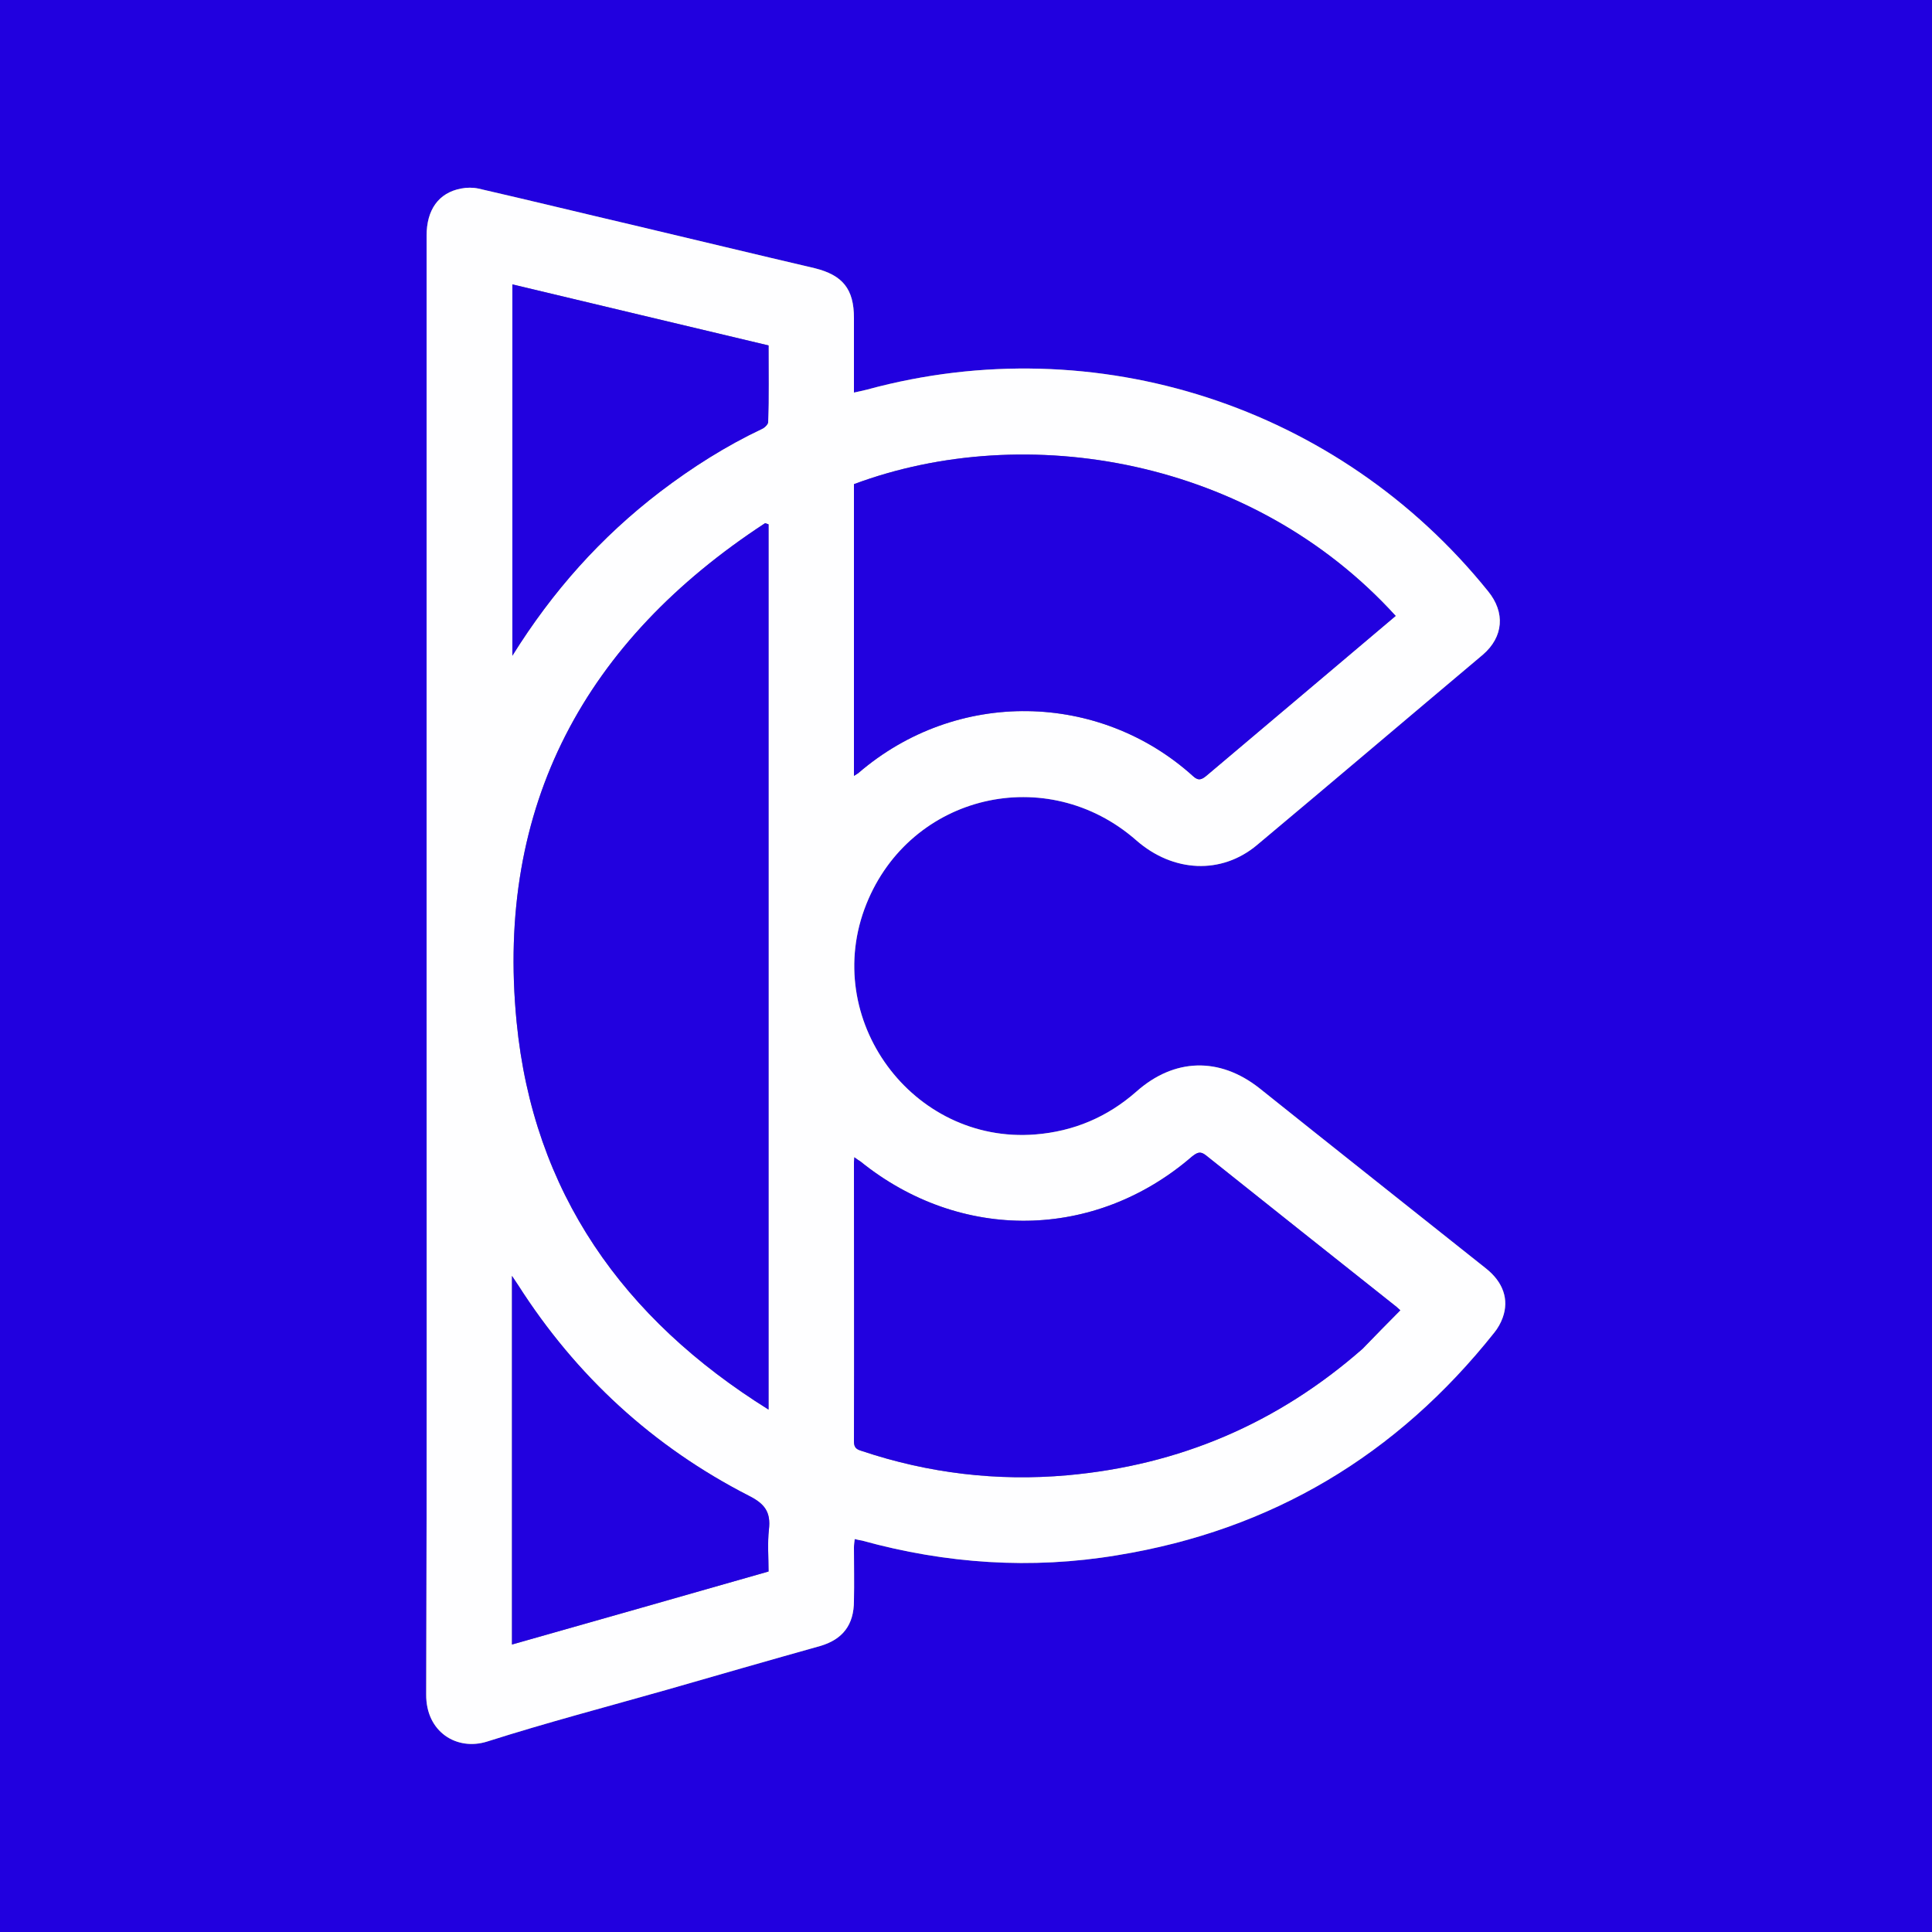 <svg width="50" height="50" viewBox="0 0 50 50" fill="none" xmlns="http://www.w3.org/2000/svg" xmlns:xlink="http://www.w3.org/1999/xlink">
	<rect x="0" y="0" width="50" height="50" fill="#808080" stroke="none"/>
	<desc>
			Created with Pixso.
	</desc>
	<defs/>
	<path id="path" d="M27.95 50C18.61 50 9.3 50 0 50C0 33.33 0 16.66 0 0C16.66 0 33.33 0 50 0C50 16.66 50 33.33 50 50C42.65 50 35.31 50 27.95 50ZM16.43 5.84C15.08 5.52 13.73 5.19 12.38 4.88C12.24 4.85 12.08 4.85 11.93 4.88C11.35 4.99 11.04 5.43 11.04 6.1C11.04 12.61 11.04 19.12 11.04 25.63C11.04 31.7 11.05 37.78 11.03 43.85C11.02 44.82 11.82 45.32 12.61 45.07C14.15 44.58 15.71 44.17 17.26 43.73C18.58 43.35 19.9 42.97 21.22 42.6C21.81 42.43 22.1 42.05 22.1 41.43C22.11 40.97 22.1 40.51 22.1 40.05C22.1 39.98 22.11 39.91 22.12 39.83C22.2 39.85 22.25 39.86 22.31 39.87C24.48 40.47 26.69 40.62 28.91 40.25C32.91 39.6 36.15 37.66 38.67 34.49C38.76 34.38 38.84 34.24 38.89 34.1C39.06 33.63 38.9 33.18 38.46 32.83C36.5 31.27 34.54 29.72 32.59 28.16C31.56 27.35 30.39 27.38 29.41 28.25C28.66 28.91 27.79 29.28 26.79 29.36C23.61 29.61 21.23 26.37 22.42 23.4C23.56 20.55 27.1 19.72 29.41 21.75C30.36 22.58 31.61 22.64 32.53 21.87C34.49 20.23 36.43 18.58 38.38 16.94C38.91 16.48 38.96 15.85 38.51 15.3C34.65 10.51 28.37 8.47 22.45 10.08C22.34 10.11 22.23 10.13 22.1 10.16C22.1 9.49 22.1 8.86 22.1 8.23C22.1 7.48 21.81 7.12 21.08 6.94C19.54 6.58 18.01 6.21 16.43 5.84Z" fill="#2100DF" fill-opacity="1" fill-rule="nonzero"/>
	<path id="path" d="M0 50C0 33.33 0 16.66 0 0C16.66 0 33.33 0 50 0C50 16.66 50 33.33 50 50C42.65 50 35.31 50 27.95 50C18.61 50 9.3 50 0 50ZM12.38 4.88C12.24 4.85 12.08 4.85 11.93 4.88C11.35 4.99 11.04 5.43 11.04 6.1C11.04 12.61 11.04 19.12 11.04 25.63C11.04 31.7 11.05 37.78 11.03 43.85C11.02 44.82 11.82 45.32 12.61 45.07C14.15 44.58 15.71 44.17 17.26 43.73C18.58 43.35 19.9 42.97 21.22 42.6C21.81 42.43 22.1 42.05 22.1 41.43C22.11 40.97 22.1 40.51 22.1 40.05C22.1 39.98 22.11 39.91 22.12 39.83C22.2 39.85 22.25 39.86 22.31 39.87C24.48 40.47 26.69 40.62 28.91 40.25C32.91 39.6 36.15 37.66 38.67 34.49C38.76 34.38 38.84 34.24 38.89 34.1C39.06 33.63 38.9 33.18 38.46 32.83C36.5 31.27 34.54 29.72 32.59 28.16C31.56 27.35 30.39 27.38 29.41 28.25C28.66 28.91 27.79 29.28 26.79 29.36C23.61 29.61 21.23 26.37 22.42 23.4C23.56 20.55 27.1 19.72 29.41 21.75C30.36 22.58 31.61 22.64 32.53 21.87C34.49 20.23 36.43 18.58 38.38 16.94C38.91 16.48 38.96 15.85 38.51 15.3C34.65 10.51 28.37 8.47 22.45 10.08C22.34 10.11 22.23 10.13 22.1 10.16C22.1 9.49 22.1 8.86 22.1 8.23C22.1 7.48 21.81 7.12 21.08 6.94C19.54 6.58 18.01 6.21 16.43 5.84C15.08 5.52 13.73 5.19 12.38 4.88Z" stroke="#000000" stroke-opacity="0" stroke-width="1"/>
	<path id="path" d="M16.45 5.84C18.01 6.21 19.54 6.58 21.08 6.94C21.81 7.12 22.1 7.48 22.1 8.23C22.1 8.86 22.1 9.49 22.1 10.16C22.23 10.13 22.34 10.11 22.45 10.08C28.37 8.47 34.65 10.51 38.51 15.3C38.96 15.85 38.91 16.48 38.38 16.94C36.43 18.58 34.49 20.23 32.53 21.87C31.61 22.64 30.36 22.58 29.41 21.75C27.1 19.72 23.56 20.55 22.42 23.4C21.23 26.37 23.61 29.61 26.79 29.36C27.79 29.28 28.66 28.91 29.41 28.25C30.39 27.38 31.56 27.35 32.59 28.16C34.54 29.72 36.5 31.27 38.46 32.83C38.9 33.18 39.06 33.63 38.89 34.1C38.84 34.24 38.76 34.38 38.67 34.49C36.15 37.66 32.91 39.6 28.91 40.25C26.69 40.62 24.48 40.47 22.31 39.87C22.25 39.86 22.2 39.85 22.12 39.83C22.11 39.91 22.1 39.98 22.1 40.05C22.1 40.51 22.11 40.97 22.1 41.43C22.1 42.05 21.81 42.43 21.22 42.6C19.9 42.97 18.58 43.35 17.26 43.73C15.71 44.17 14.15 44.58 12.61 45.07C11.82 45.32 11.02 44.82 11.03 43.85C11.05 37.78 11.04 31.7 11.04 25.63C11.04 19.12 11.04 12.61 11.04 6.1C11.04 5.43 11.35 4.99 11.93 4.88C12.08 4.85 12.24 4.85 12.38 4.88C13.73 5.19 15.08 5.52 16.45 5.84ZM19.89 28.97C19.89 23.84 19.89 18.7 19.89 13.57C19.86 13.56 19.83 13.55 19.8 13.54C15.15 16.58 12.82 20.84 13.37 26.45C13.8 30.85 16.12 34.13 19.89 36.48C19.89 33.95 19.89 31.48 19.89 28.97ZM35.27 34.9C35.59 34.57 35.91 34.24 36.24 33.91C36.21 33.88 36.17 33.85 36.14 33.82C34.49 32.51 32.85 31.21 31.21 29.9C31.06 29.78 30.98 29.83 30.85 29.93C28.34 32.1 24.86 32.15 22.27 30.06C22.22 30.03 22.18 30 22.11 29.95C22.11 30.02 22.1 30.05 22.1 30.08C22.1 32.49 22.11 34.89 22.1 37.3C22.1 37.47 22.17 37.51 22.3 37.55C24.03 38.13 25.81 38.34 27.62 38.18C30.52 37.92 33.06 36.84 35.27 34.9ZM22.1 13.87C22.1 15.93 22.1 17.99 22.1 20.08C22.17 20.04 22.19 20.02 22.21 20.01C24.76 17.81 28.46 17.9 30.88 20.09C31.02 20.22 31.11 20.17 31.23 20.07C32.34 19.13 33.46 18.19 34.57 17.25C35.09 16.81 35.6 16.38 36.12 15.94C32.41 11.86 26.55 10.87 22.1 12.53C22.1 12.95 22.1 13.39 22.1 13.87ZM17.09 12.72C17.92 12.09 18.79 11.54 19.72 11.1C19.79 11.07 19.88 10.98 19.88 10.92C19.9 10.27 19.89 9.61 19.89 8.94C17.67 8.41 15.47 7.89 13.26 7.36C13.26 10.57 13.26 13.74 13.26 16.97C14.3 15.3 15.55 13.9 17.09 12.72ZM13.25 36.57C13.25 38.56 13.25 40.55 13.25 42.56C15.48 41.93 17.68 41.3 19.89 40.67C19.89 40.3 19.86 39.94 19.9 39.58C19.95 39.14 19.8 38.92 19.38 38.71C16.9 37.44 14.91 35.61 13.41 33.26C13.37 33.2 13.33 33.14 13.25 33.02C13.25 34.24 13.25 35.38 13.25 36.57Z" fill="#FEFEFF" fill-opacity="1" fill-rule="nonzero"/>
	<path id="path" d="M21.08 6.94C21.81 7.12 22.1 7.48 22.1 8.23C22.1 8.86 22.1 9.49 22.1 10.16C22.23 10.13 22.34 10.11 22.45 10.08C28.37 8.47 34.65 10.51 38.51 15.3C38.96 15.85 38.91 16.48 38.38 16.94C36.43 18.58 34.49 20.23 32.53 21.87C31.61 22.64 30.36 22.58 29.41 21.75C27.1 19.72 23.56 20.55 22.42 23.4C21.23 26.37 23.61 29.61 26.79 29.36C27.79 29.28 28.66 28.91 29.41 28.25C30.39 27.38 31.56 27.35 32.59 28.16C34.54 29.72 36.5 31.27 38.46 32.83C38.9 33.18 39.06 33.63 38.89 34.1C38.84 34.24 38.76 34.38 38.67 34.49C36.15 37.66 32.91 39.6 28.91 40.25C26.69 40.62 24.48 40.47 22.31 39.87C22.25 39.86 22.2 39.85 22.12 39.83C22.11 39.91 22.1 39.98 22.1 40.05C22.1 40.51 22.11 40.97 22.1 41.43C22.1 42.05 21.81 42.43 21.22 42.6C19.9 42.97 18.58 43.35 17.26 43.73C15.71 44.17 14.15 44.58 12.61 45.07C11.82 45.32 11.02 44.82 11.03 43.85C11.05 37.78 11.04 31.7 11.04 25.63C11.04 19.12 11.04 12.61 11.04 6.1C11.04 5.43 11.35 4.99 11.93 4.88C12.08 4.85 12.24 4.85 12.38 4.88C13.73 5.19 15.08 5.52 16.45 5.84C18.01 6.21 19.54 6.58 21.08 6.94ZM19.89 13.57C19.86 13.56 19.83 13.55 19.8 13.54C15.15 16.58 12.82 20.84 13.37 26.45C13.8 30.85 16.12 34.13 19.89 36.48C19.89 33.95 19.89 31.48 19.89 28.97C19.89 23.84 19.89 18.7 19.89 13.57ZM36.24 33.91C36.21 33.88 36.17 33.85 36.14 33.82C34.49 32.51 32.85 31.21 31.21 29.9C31.06 29.78 30.98 29.83 30.85 29.93C28.34 32.1 24.86 32.15 22.27 30.06C22.22 30.03 22.18 30 22.11 29.95C22.11 30.02 22.1 30.05 22.1 30.08C22.1 32.49 22.11 34.89 22.1 37.3C22.1 37.47 22.17 37.51 22.3 37.55C24.03 38.13 25.81 38.34 27.62 38.18C30.52 37.92 33.06 36.84 35.27 34.9C35.59 34.57 35.91 34.24 36.24 33.91ZM22.1 20.08C22.17 20.04 22.19 20.02 22.21 20.01C24.76 17.81 28.46 17.9 30.88 20.09C31.02 20.22 31.11 20.17 31.23 20.07C32.34 19.13 33.46 18.19 34.57 17.25C35.09 16.81 35.6 16.38 36.12 15.94C32.41 11.86 26.55 10.87 22.1 12.53C22.1 12.95 22.1 13.39 22.1 13.87C22.1 15.93 22.1 17.99 22.1 20.08ZM19.72 11.1C19.79 11.07 19.88 10.98 19.88 10.92C19.9 10.27 19.89 9.61 19.89 8.94C17.67 8.41 15.47 7.89 13.26 7.36C13.26 10.57 13.26 13.74 13.26 16.97C14.3 15.3 15.55 13.9 17.09 12.72C17.92 12.09 18.79 11.54 19.72 11.1ZM13.25 42.56C15.48 41.93 17.68 41.3 19.89 40.67C19.89 40.3 19.86 39.94 19.9 39.58C19.95 39.14 19.8 38.92 19.38 38.71C16.9 37.44 14.91 35.61 13.41 33.26C13.37 33.2 13.33 33.14 13.25 33.02C13.25 34.24 13.25 35.38 13.25 36.57C13.25 38.56 13.25 40.55 13.25 42.56Z" stroke="#000000" stroke-opacity="0" stroke-width="1"/>
	<path id="path" d="M19.89 29C19.89 31.48 19.89 33.95 19.89 36.48C16.12 34.13 13.8 30.85 13.37 26.45C12.82 20.84 15.15 16.58 19.8 13.54C19.83 13.55 19.86 13.56 19.89 13.57C19.89 18.7 19.89 23.84 19.89 29Z" fill="#2201DF" fill-opacity="1" fill-rule="nonzero"/>
	<path id="path" d="M19.89 36.48C16.12 34.13 13.8 30.85 13.37 26.45C12.82 20.84 15.15 16.58 19.8 13.54C19.83 13.55 19.86 13.56 19.89 13.57C19.89 18.7 19.89 23.84 19.89 29C19.89 31.48 19.89 33.95 19.89 36.48Z" stroke="#000000" stroke-opacity="0" stroke-width="1"/>
	<path id="path" d="M35.26 34.91C33.06 36.84 30.52 37.92 27.62 38.18C25.81 38.34 24.03 38.13 22.3 37.55C22.17 37.51 22.1 37.47 22.1 37.3C22.11 34.89 22.1 32.49 22.1 30.08C22.1 30.05 22.11 30.02 22.11 29.95C22.18 30 22.22 30.03 22.27 30.06C24.86 32.15 28.34 32.1 30.85 29.93C30.98 29.83 31.06 29.78 31.21 29.9C32.85 31.21 34.49 32.51 36.14 33.82C36.17 33.85 36.21 33.88 36.24 33.91C35.91 34.24 35.59 34.57 35.26 34.91Z" fill="#2201DF" fill-opacity="1" fill-rule="nonzero"/>
	<path id="path" d="M27.62 38.18C25.81 38.34 24.03 38.13 22.3 37.55C22.17 37.51 22.1 37.47 22.1 37.3C22.11 34.89 22.1 32.49 22.1 30.08C22.1 30.05 22.11 30.02 22.11 29.95C22.18 30 22.22 30.03 22.27 30.06C24.86 32.15 28.34 32.1 30.85 29.93C30.98 29.83 31.06 29.78 31.21 29.9C32.85 31.21 34.49 32.51 36.14 33.82C36.17 33.85 36.21 33.88 36.24 33.91C35.91 34.24 35.59 34.57 35.26 34.91C33.06 36.84 30.52 37.92 27.62 38.18Z" stroke="#000000" stroke-opacity="0" stroke-width="1"/>
	<path id="path" d="M22.1 13.85C22.1 13.39 22.1 12.95 22.1 12.53C26.55 10.87 32.41 11.86 36.12 15.94C35.6 16.38 35.09 16.81 34.57 17.25C33.46 18.19 32.34 19.13 31.23 20.07C31.11 20.17 31.02 20.22 30.88 20.09C28.46 17.9 24.76 17.81 22.21 20.01C22.19 20.02 22.17 20.04 22.1 20.08C22.1 17.99 22.1 15.93 22.1 13.85Z" fill="#2201DF" fill-opacity="1" fill-rule="nonzero"/>
	<path id="path" d="M22.1 12.53C26.55 10.87 32.41 11.86 36.12 15.94C35.6 16.38 35.09 16.81 34.57 17.25C33.46 18.19 32.34 19.13 31.23 20.07C31.11 20.17 31.02 20.22 30.88 20.09C28.46 17.9 24.76 17.81 22.21 20.01C22.19 20.02 22.17 20.04 22.1 20.08C22.1 17.99 22.1 15.93 22.1 13.85C22.1 13.39 22.1 12.95 22.1 12.53Z" stroke="#000000" stroke-opacity="0" stroke-width="1"/>
	<path id="path" d="M17.08 12.73C15.55 13.9 14.3 15.3 13.26 16.97C13.26 13.74 13.26 10.57 13.26 7.36C15.47 7.89 17.67 8.41 19.89 8.94C19.89 9.61 19.9 10.27 19.88 10.92C19.88 10.98 19.79 11.07 19.72 11.1C18.79 11.54 17.92 12.09 17.08 12.73Z" fill="#2201DF" fill-opacity="1" fill-rule="nonzero"/>
	<path id="path" d="M13.26 16.97C13.26 13.74 13.26 10.57 13.26 7.36C15.47 7.89 17.67 8.41 19.89 8.94C19.89 9.61 19.9 10.27 19.88 10.92C19.88 10.98 19.79 11.07 19.72 11.1C18.79 11.54 17.92 12.09 17.08 12.73C15.55 13.9 14.3 15.3 13.26 16.97Z" stroke="#000000" stroke-opacity="0" stroke-width="1"/>
	<path id="path" d="M13.25 36.54C13.25 35.38 13.25 34.24 13.25 33.02C13.33 33.14 13.37 33.2 13.41 33.26C14.91 35.61 16.9 37.44 19.38 38.71C19.8 38.92 19.95 39.14 19.9 39.58C19.86 39.94 19.89 40.3 19.89 40.67C17.68 41.3 15.48 41.93 13.25 42.56C13.25 40.55 13.25 38.56 13.25 36.54Z" fill="#2201DF" fill-opacity="1" fill-rule="nonzero"/>
	<path id="path" d="M13.25 33.02C13.33 33.14 13.37 33.2 13.41 33.26C14.91 35.61 16.9 37.44 19.38 38.71C19.8 38.92 19.95 39.14 19.9 39.58C19.86 39.94 19.89 40.3 19.89 40.67C17.68 41.3 15.48 41.93 13.25 42.56C13.25 40.55 13.25 38.56 13.25 36.54C13.25 35.38 13.25 34.24 13.25 33.02Z" stroke="#000000" stroke-opacity="0" stroke-width="1"/>
</svg>
